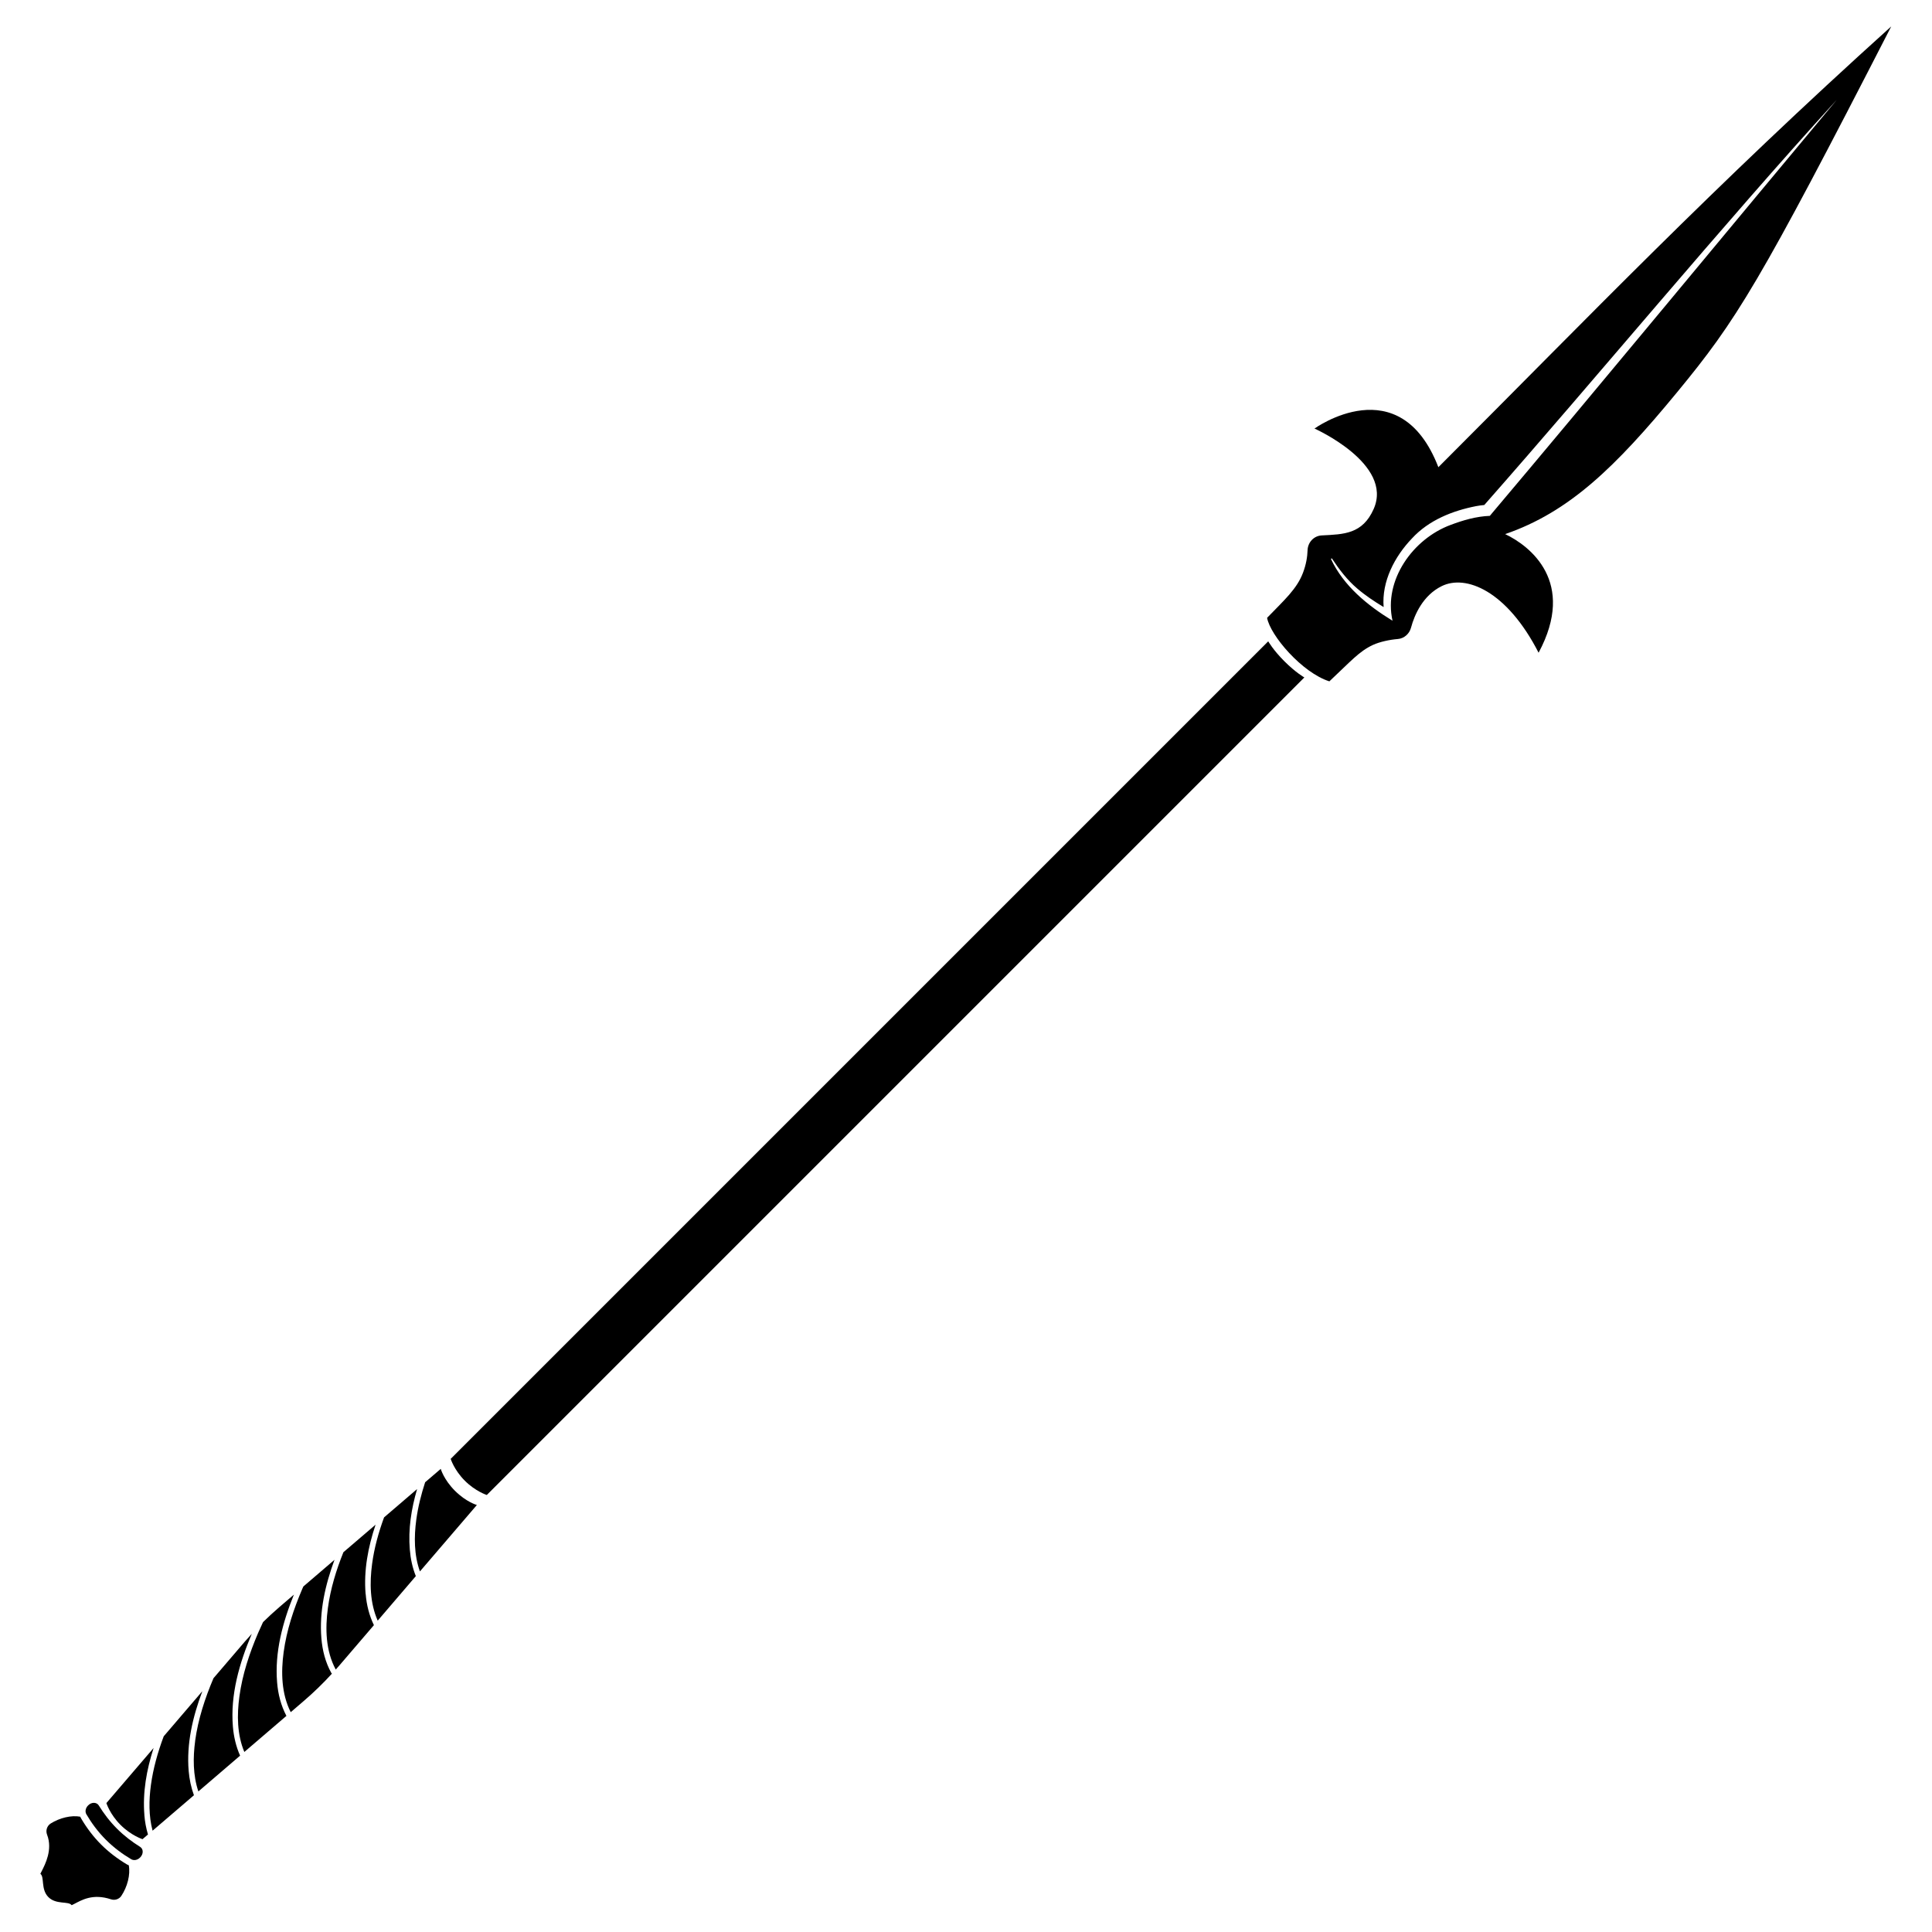 <svg width="128" height="128" viewBox="0 0 128 128" fill="none" xmlns="http://www.w3.org/2000/svg">
<g clip-path="url(#clip0_268_12821)">
<path d="M95.297 30.957C92.735 24.313 87.089 28.393 87.089 28.393C87.089 28.393 92.337 30.728 91.008 33.725C90.27 35.386 89.038 35.399 87.566 35.473C87.043 35.501 86.647 35.932 86.63 36.456C86.617 36.871 86.54 37.387 86.326 37.948C85.923 39.02 85.089 39.752 83.948 40.933C84.162 42.107 86.265 44.566 88.074 45.141C89.52 43.786 90.046 43.153 90.97 42.724C91.411 42.523 92.064 42.38 92.608 42.337C93.031 42.301 93.376 41.992 93.485 41.581C93.715 40.719 94.281 39.443 95.514 38.834C97.108 38.045 99.826 39.124 101.936 43.245C104.454 38.553 101.364 36.167 99.721 35.386C103.966 33.922 107.01 30.965 111.098 26.005C115.07 21.185 116.527 18.841 125.299 1.751C113.409 12.467 105.439 20.81 95.292 30.957L95.297 30.957ZM98.81 34.052L98.706 34.177C97.815 34.21 96.935 34.463 96.103 34.779C93.615 35.7 91.651 38.435 92.258 41.125C90.602 40.112 89.015 38.821 88.176 37.027L88.237 36.991C88.722 37.726 89.258 38.43 89.918 38.989C90.459 39.453 91.054 39.849 91.669 40.219C91.533 38.522 92.398 36.871 93.546 35.672C94.656 34.465 96.228 33.838 97.8 33.532C97.973 33.501 98.154 33.473 98.338 33.458C105.931 24.839 114.068 14.978 121.681 6.624C115.035 14.577 105.4 26.252 98.805 34.057L98.81 34.052Z" fill="black"/>
<path d="M9.287 123.058L9.274 123.071C9.109 123.237 8.869 123.282 8.695 123.18C8.121 122.841 7.542 122.415 7.014 121.887C6.486 121.359 6.057 120.772 5.72 120.195C5.621 120.024 5.667 119.784 5.833 119.619L5.845 119.606C6.067 119.384 6.404 119.389 6.544 119.616C6.868 120.139 7.266 120.67 7.751 121.155C8.236 121.639 8.756 122.032 9.282 122.359C9.509 122.499 9.512 122.833 9.29 123.055L9.287 123.058Z" fill="black"/>
<path d="M3.36 120.81C3.952 120.438 4.723 120.249 5.32 120.361C5.332 120.4 5.348 120.43 5.368 120.466C5.753 121.122 6.2 121.706 6.698 122.203C7.195 122.701 7.769 123.142 8.422 123.53C8.458 123.551 8.494 123.566 8.532 123.579C8.649 124.201 8.44 125.007 8.037 125.61C7.892 125.826 7.611 125.918 7.361 125.837C6.136 125.428 5.391 125.898 4.922 126.138C4.748 126.224 4.922 126.138 4.748 126.224C4.542 125.936 3.725 126.207 3.207 125.689C2.689 125.171 2.962 124.357 2.674 124.145L2.761 123.972C2.993 123.515 3.501 122.543 3.12 121.555C3.013 121.28 3.11 120.968 3.36 120.81Z" fill="black"/>
<path d="M86.416 44.883L32.252 99.047C32.252 99.047 31.504 98.809 30.795 98.1C30.086 97.391 29.859 96.653 29.859 96.653L84.023 42.489C84.023 42.489 84.347 43.064 85.094 43.811C85.842 44.559 86.416 44.883 86.416 44.883Z" fill="black"/>
<path d="M19.476 105.645L18.514 106.469C18.142 106.79 17.777 107.125 17.427 107.469C17.318 107.706 17.206 107.946 17.101 108.188C16.524 109.536 16.057 110.941 15.861 112.393C15.693 113.618 15.705 114.922 16.188 116.072L18.976 113.682C18.614 112.993 18.42 112.238 18.359 111.462C18.193 109.469 18.719 107.505 19.474 105.642L19.476 105.645Z" fill="black"/>
<path d="M12.932 115.327C12.781 116.442 12.781 117.616 13.143 118.687L15.907 116.317C15.636 115.71 15.486 115.059 15.43 114.396C15.254 112.286 15.851 110.204 16.682 108.244C16.521 108.421 16.363 108.594 16.208 108.775L14.144 111.186C13.58 112.51 13.126 113.898 12.929 115.33L12.932 115.327Z" fill="black"/>
<path d="M27.632 98.656L25.445 100.531C25.08 101.529 24.794 102.555 24.654 103.603C24.483 104.861 24.506 106.201 25.024 107.372L27.55 104.422C27.326 103.866 27.201 103.272 27.152 102.672C27.037 101.312 27.249 99.963 27.634 98.654L27.632 98.656Z" fill="black"/>
<path d="M13.403 112.049L10.847 115.034C10.456 116.077 10.15 117.154 9.999 118.259C9.864 119.256 9.849 120.308 10.109 121.287L12.849 118.94C12.661 118.425 12.546 117.881 12.5 117.33C12.349 115.531 12.765 113.753 13.403 112.054L13.403 112.049Z" fill="black"/>
<path d="M24.222 105.604C24.092 104.045 24.385 102.501 24.883 101.014L22.752 102.838C22.273 104.027 21.895 105.262 21.724 106.535C21.538 107.905 21.576 109.372 22.244 110.612C22.308 110.538 22.375 110.467 22.441 110.39L24.773 107.67C24.459 107.025 24.286 106.321 24.227 105.604L24.222 105.604Z" fill="black"/>
<path d="M9.567 120.256C9.442 118.748 9.712 117.253 10.177 115.809L7.049 119.458C7.049 119.458 7.278 120.198 7.985 120.904C8.692 121.611 9.442 121.851 9.442 121.851L9.804 121.54C9.679 121.124 9.6 120.693 9.564 120.254L9.567 120.256Z" fill="black"/>
<path d="M28.168 98.197C27.905 99.006 27.696 99.832 27.581 100.677C27.425 101.818 27.43 103.022 27.821 104.111L31.594 99.71C31.594 99.71 30.89 99.516 30.142 98.769C29.395 98.021 29.201 97.317 29.201 97.317L28.17 98.2L28.168 98.197Z" fill="black"/>
<path d="M21.953 110.842C21.557 110.13 21.358 109.339 21.292 108.533C21.147 106.764 21.545 105.014 22.162 103.34L20.098 105.109C20.078 105.16 20.052 105.206 20.032 105.257C19.455 106.604 18.988 108.01 18.792 109.461C18.61 110.796 18.646 112.219 19.261 113.436L20.131 112.689C20.787 112.125 21.409 111.523 21.991 110.885C21.978 110.872 21.963 110.857 21.95 110.839L21.953 110.842Z" fill="black"/>
</g>
<defs>
<clipPath id="clip0_268_12821">
<rect width="128" height="128" fill="white"/>
</clipPath>
</defs>
</svg>
